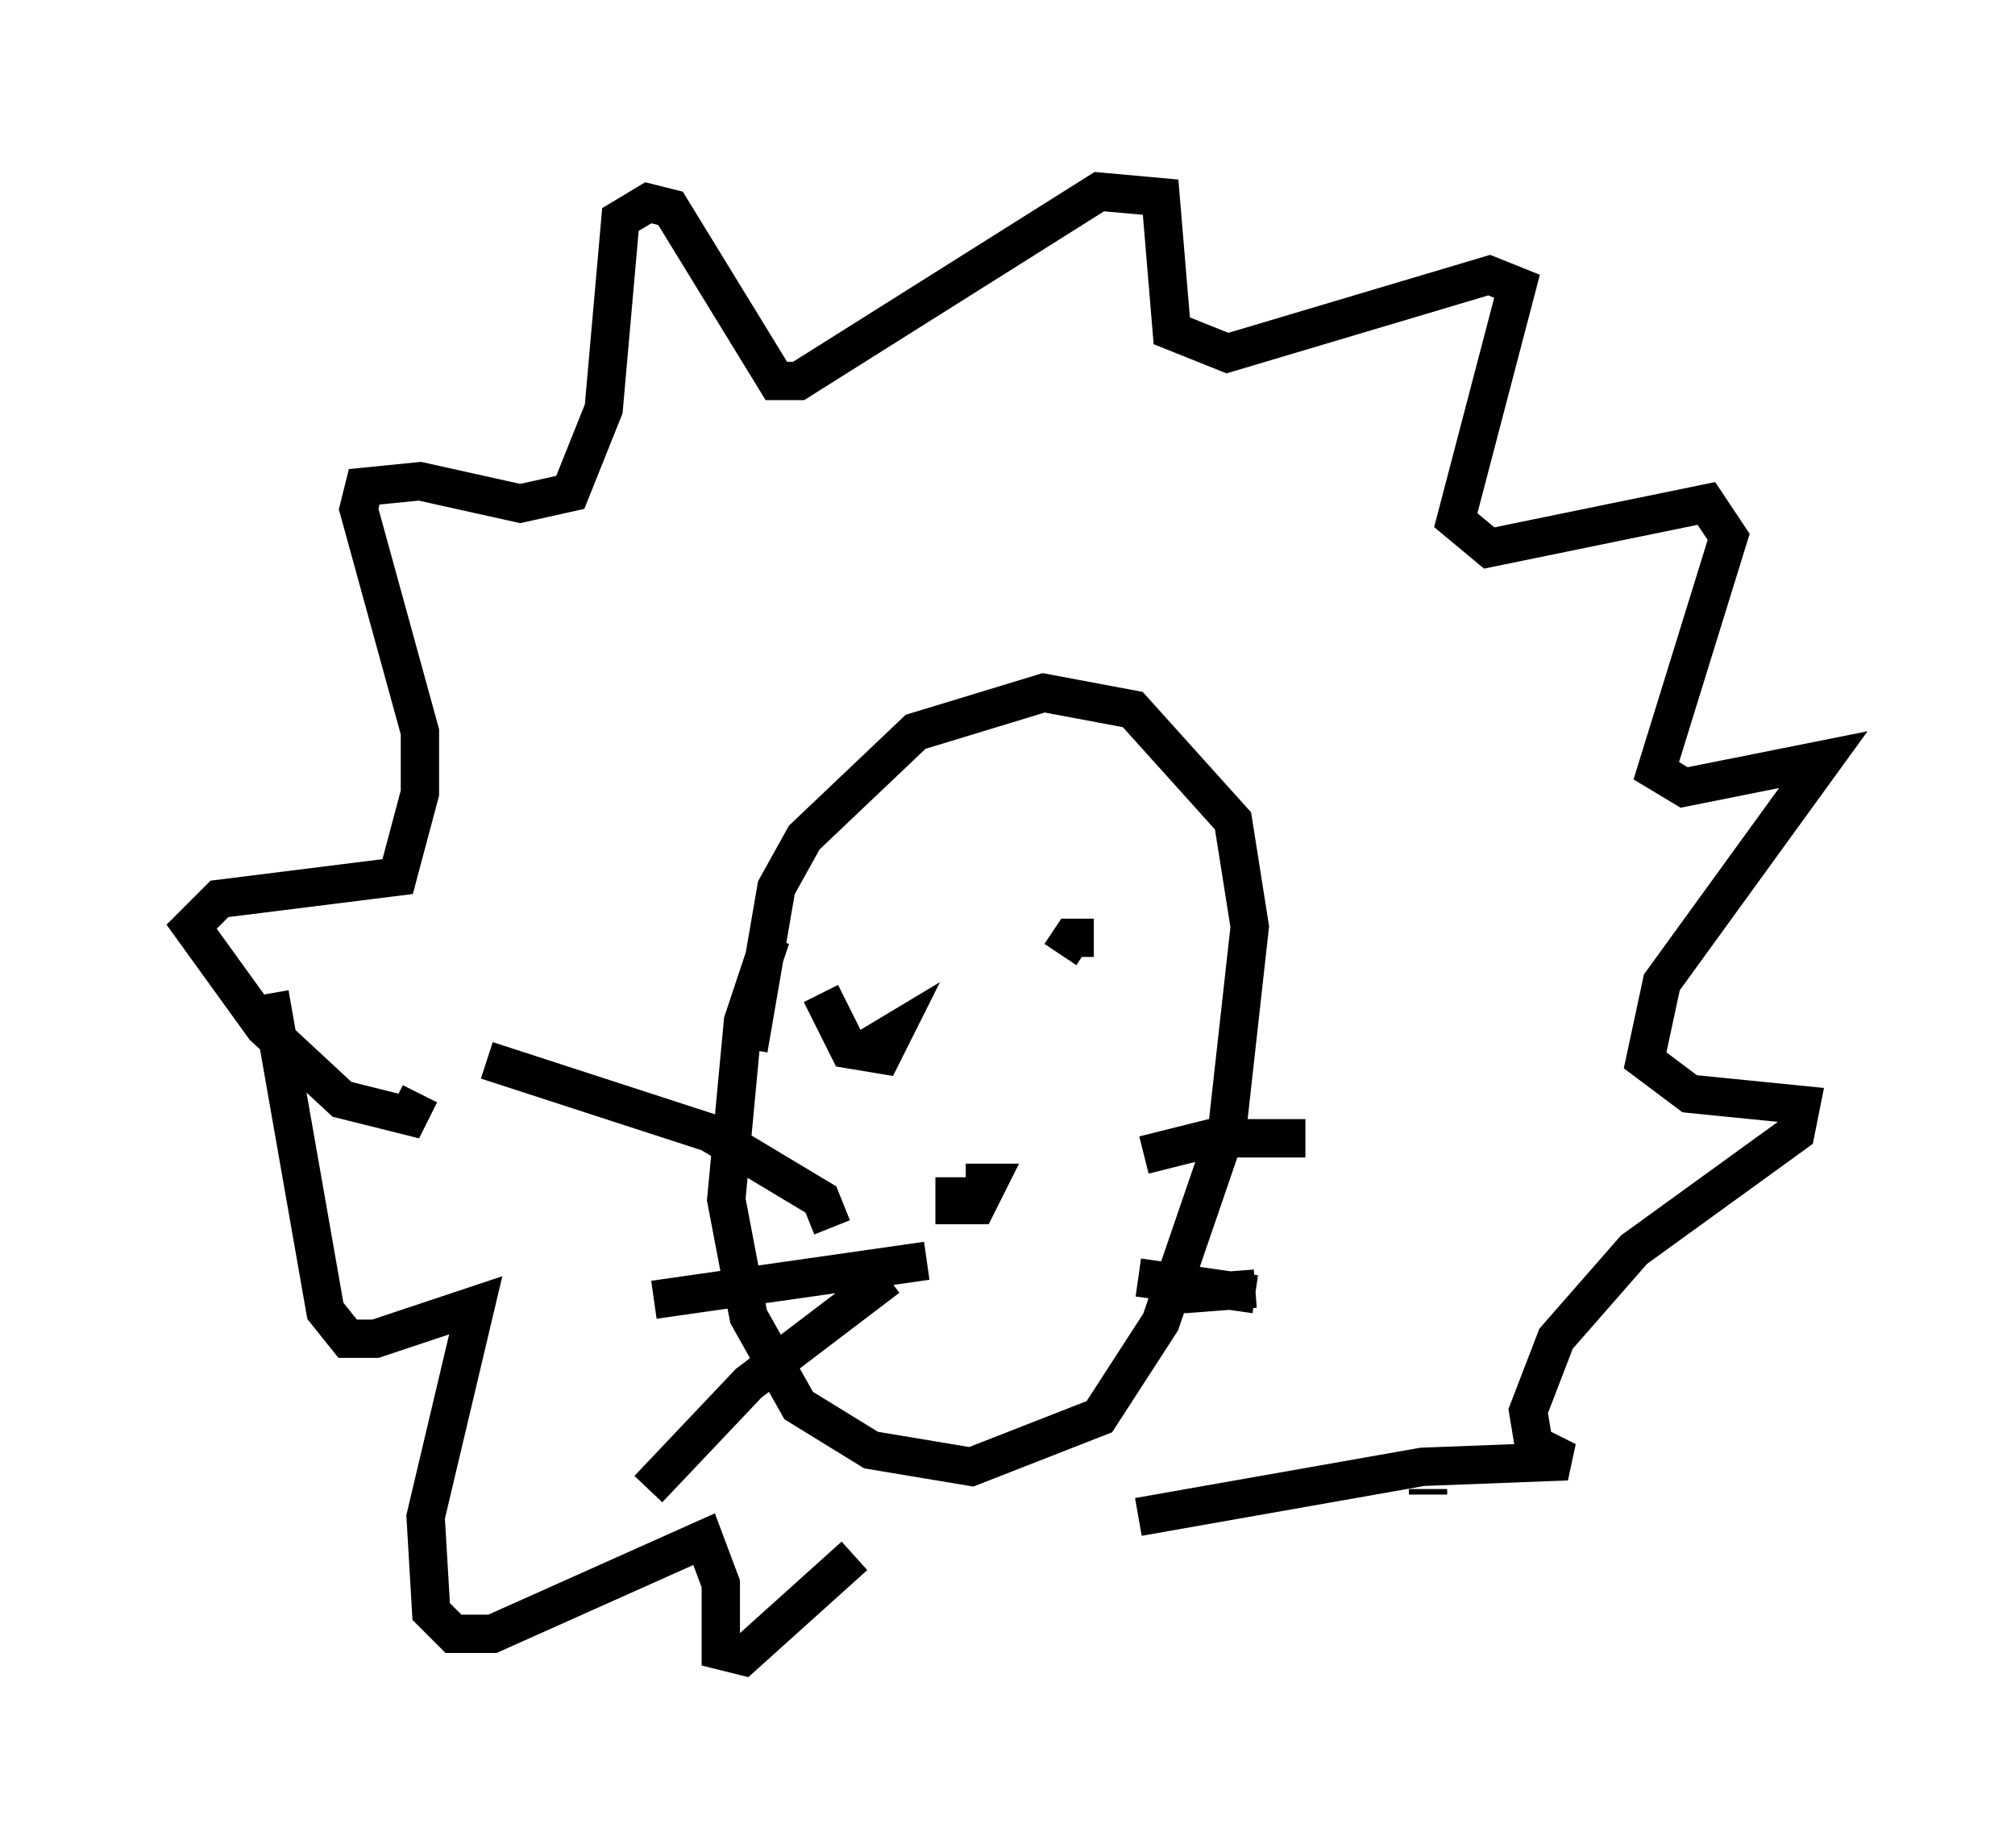 <?xml version="1.0" encoding="utf-8" ?>
<svg baseProfile="full" height="48.201" version="1.1" width="52.559" xmlns="http://www.w3.org/2000/svg" xmlns:ev="http://www.w3.org/2001/xml-events" xmlns:xlink="http://www.w3.org/1999/xlink"><defs /><rect fill="white" height="48.201" width="52.559" x="0" y="0" /><path d="M20.832, 23.883 m-0.726, 0.581 l-0.726, 2.179 -0.436, 4.648 l0.581, 3.05 1.307, 2.324 l1.888, 1.162 2.615, 0.436 l3.341, -1.307 1.598, -2.469 l1.743, -5.084 0.581, -5.229 l-0.436, -2.76 -2.615, -2.905 l-2.324, -0.436 -3.341, 1.017 l-2.905, 2.76 -0.726, 1.307 l-0.726, 4.212 m1.888, -1.453 l0.726, 1.453 0.872, 0.145 l0.291, -0.581 -0.726, 0.436 m5.955, -2.905 l-0.581, 0.0 -0.291, 0.436 m-2.76, 5.81 l0.0, 0.726 0.581, 0.0 l0.291, -0.581 -0.581, 0.0 m-3.486, 1.162 l-0.291, -0.726 -2.905, -1.743 l-5.81, -1.888 m11.475, 5.229 l-7.117, 1.017 m6.101, -0.581 l-3.631, 2.76 -2.615, 2.76 m12.927, -8.715 l1.743, -0.436 2.469, 0.0 m-4.358, 3.631 l3.05, 0.436 m-1.888, 0.0 l1.888, -0.145 m-21.788, -5.084 l-0.291, 0.581 -1.743, -0.436 l-2.034, -1.888 -1.888, -2.615 l0.726, -0.726 4.648, -0.581 l0.581, -2.179 0.0, -1.598 l-1.598, -5.81 0.145, -0.581 l1.453, -0.145 2.615, 0.581 l1.307, -0.291 0.872, -2.179 l0.436, -4.939 0.726, -0.436 l0.581, 0.145 2.76, 4.503 l0.581, 0.0 7.844, -4.939 l1.598, 0.145 0.291, 3.486 l1.453, 0.581 6.827, -2.034 l0.726, 0.291 -1.598, 6.101 l0.872, 0.726 5.665, -1.162 l0.581, 0.872 -1.888, 6.101 l0.726, 0.436 3.631, -0.726 l-4.212, 5.81 -0.436, 2.034 l1.162, 0.872 2.905, 0.291 l-0.145, 0.726 -4.212, 3.05 l-2.034, 2.324 -0.726, 1.888 l0.145, 0.872 0.872, 0.436 l-3.777, 0.145 -7.408, 1.307 m-22.659, -13.654 l1.453, 8.279 0.581, 0.726 l0.726, 0.0 2.615, -0.872 l-1.307, 5.52 0.145, 2.469 l0.581, 0.581 1.017, 0.0 l5.52, -2.469 0.436, 1.162 l0.0, 1.743 0.581, 0.145 l2.905, -2.615 m14.961, -1.743 l0.0, 0.145 " fill="none" stroke="black" stroke-width="1" /></svg>